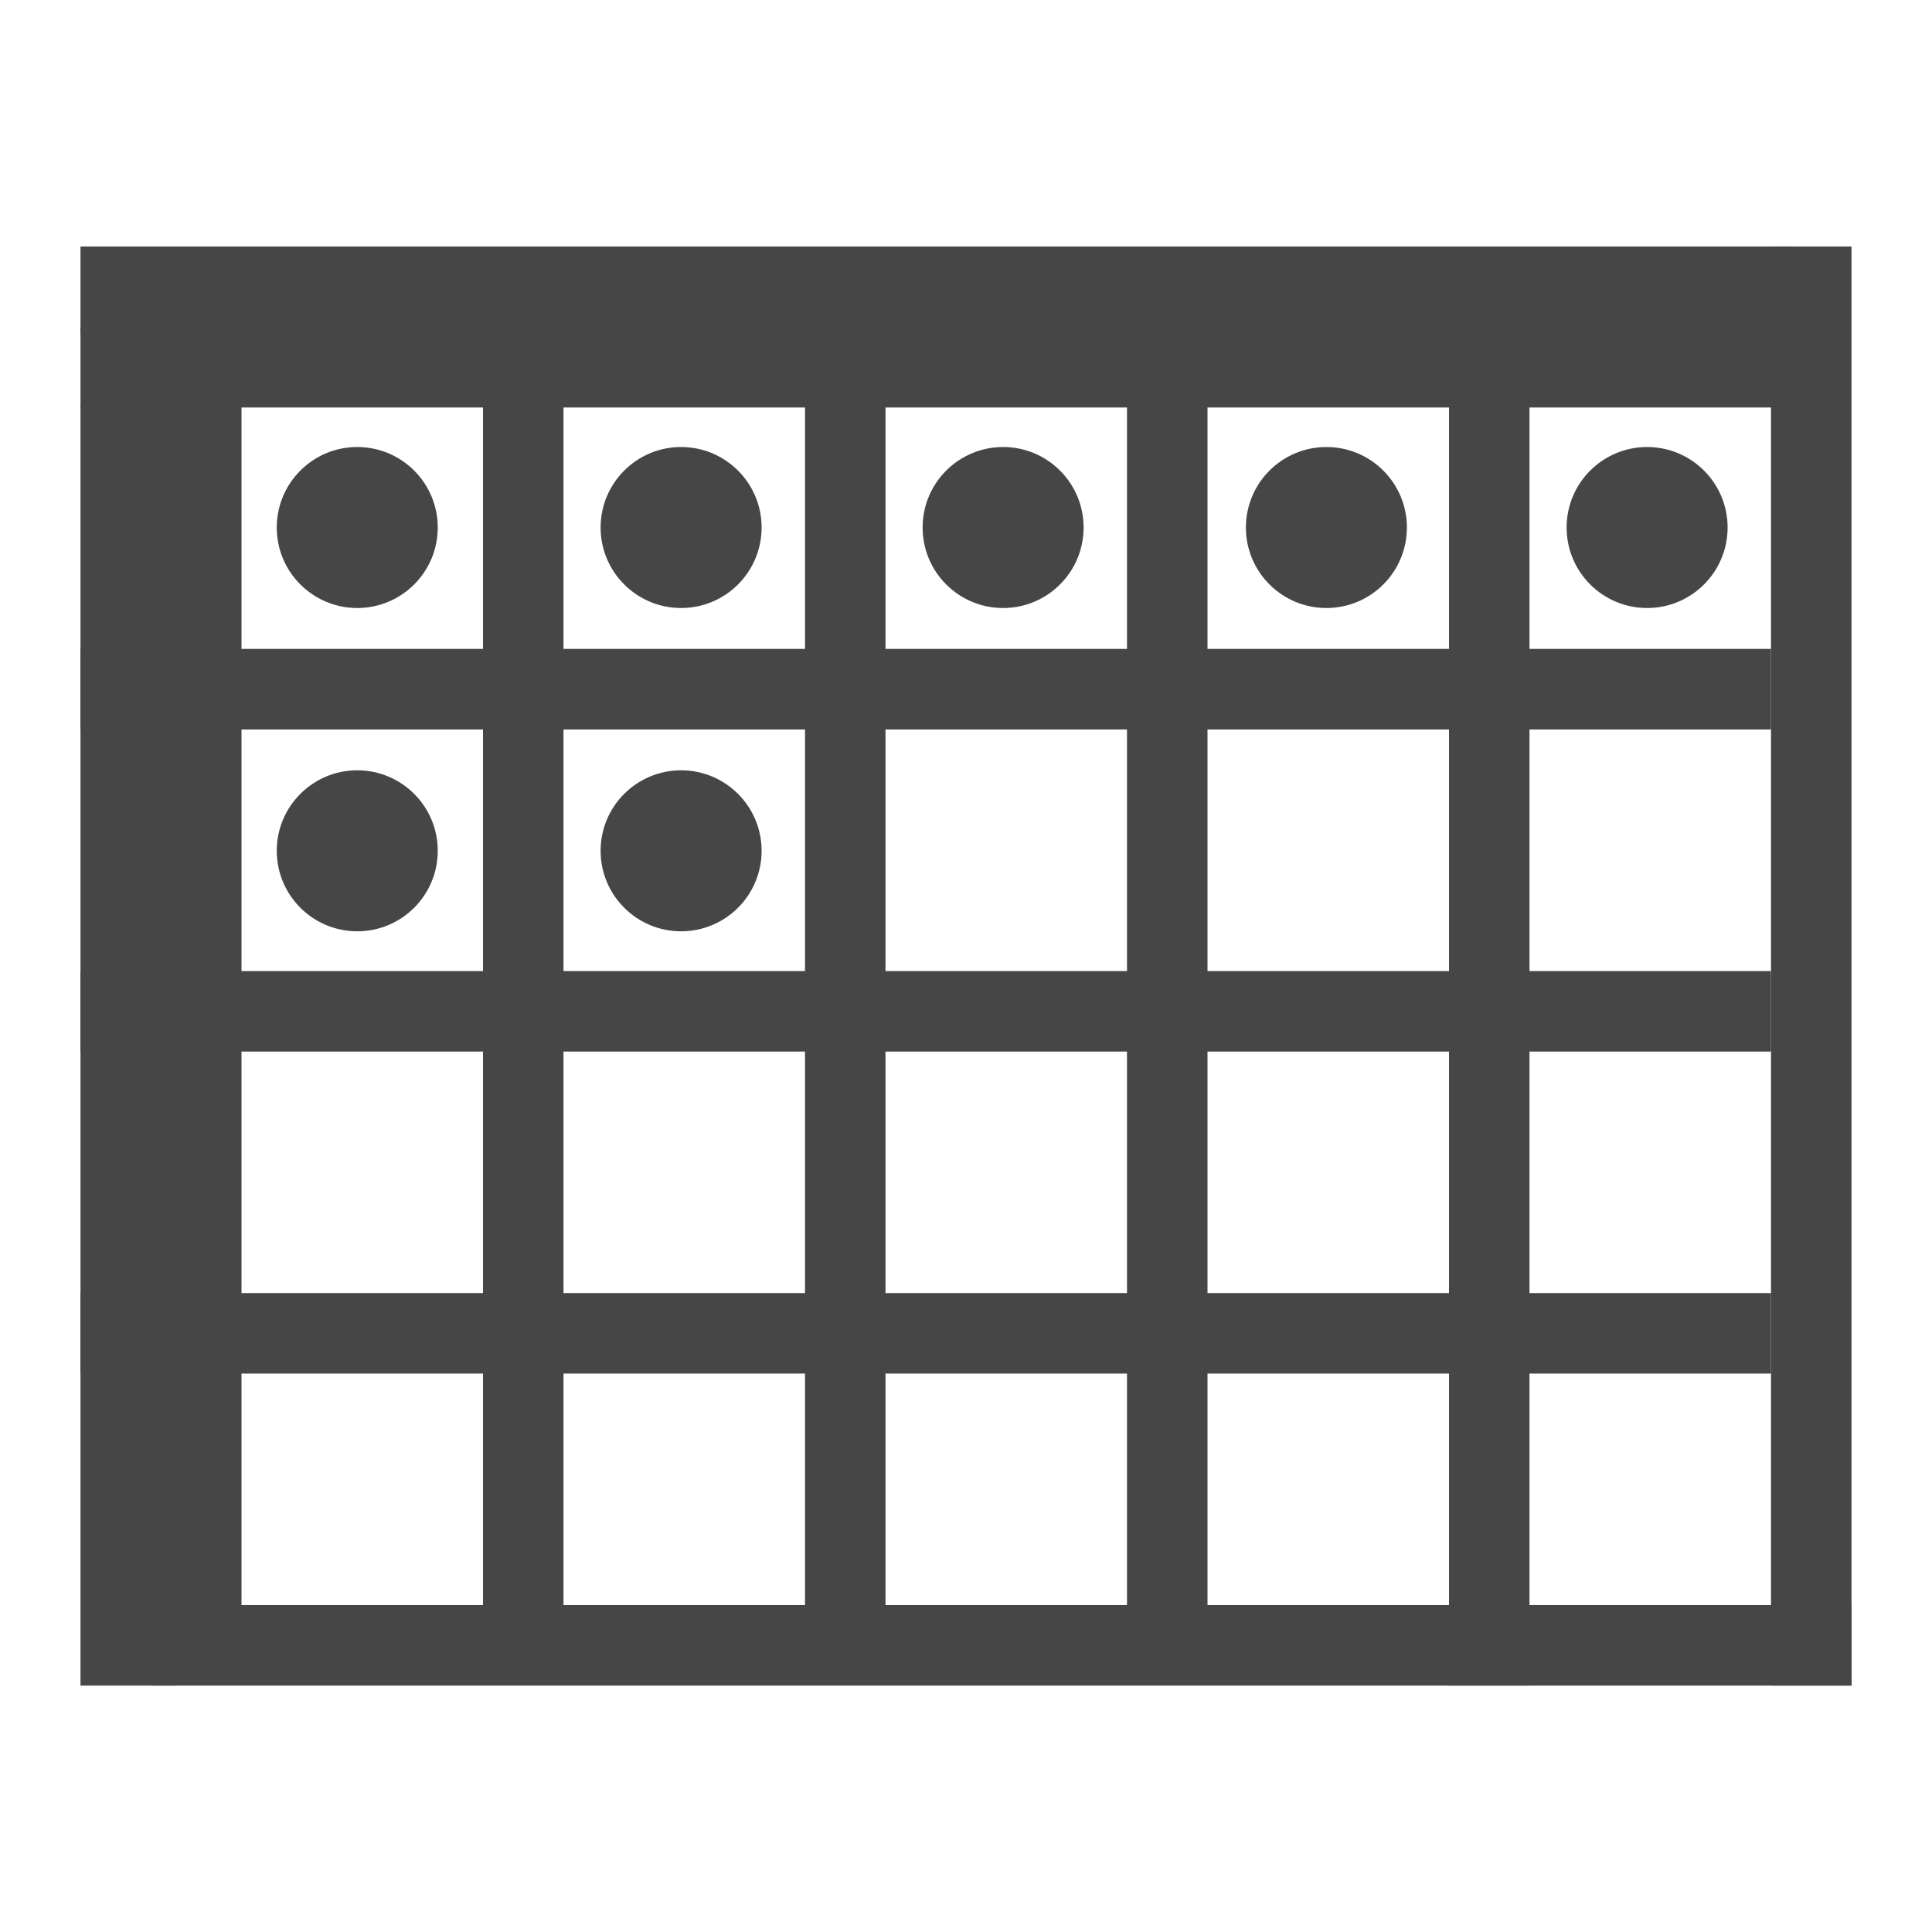 <svg version="1.1" id="Livello_1" xmlns="http://www.w3.org/2000/svg" xmlns:xlink="http://www.w3.org/1999/xlink" x="0px" y="0px"
	  viewBox="0 0 24 24" enable-background="new 0 0 24 24" xml:space="preserve">
<rect x="1" y="4.062" class="aw-theme-iconOutline" fill="#464646" width="21.252" height="1"/>
<rect x="2" y="4.703" class="aw-theme-iconOutline" fill="#464646" width="1" height="15.9"/>
<rect x="6" y="4.846" class="aw-theme-iconOutline" fill="#464646" width="1" height="15.957"/>
<rect x="10" y="4.738" class="aw-theme-iconOutline" fill="#464646" width="1" height="16.065"/>
<rect x="14" y="4.775" class="aw-theme-iconOutline" fill="#464646" width="1" height="16.028"/>
<rect x="1" y="8.061" class="aw-theme-iconOutline" fill="#464646" width="21" height="1.001"/>
<rect x="1" y="12.063" class="aw-theme-iconOutline" fill="#464646" width="21" height="1"/>
<rect x="22" y="3.062" class="aw-theme-iconOutline" fill="#464646" width="1" height="17.877"/>
<rect x="18" y="4.667" class="aw-theme-iconOutline" fill="#464646" width="1" height="16.272"/>
<rect x="1" y="16.063" class="aw-theme-iconOutline" fill="#464646" width="21" height="1"/>
<rect x="1.899" y="19.939" class="aw-theme-iconOutline" fill="#464646" width="21.101" height="1"/>
<rect x="1" y="3.062" class="aw-theme-iconOutline" fill="#464646" width="21.252" height="1.092"/>
<rect x="1" y="5.039" class="aw-theme-iconOutline" fill="#464646" width="1.178" height="15.9"/>
<circle class="aw-theme-iconOutline" fill="#464646" cx="4.438" cy="6.553" r="1"/>
<circle class="aw-theme-iconOutline" fill="#464646" cx="8.461" cy="6.553" r="1"/>
<circle class="aw-theme-iconOutline" fill="#464646" cx="4.438" cy="10.569" r="1"/>
<circle class="aw-theme-iconOutline" fill="#464646" cx="8.461" cy="10.569" r="1"/>
<circle class="aw-theme-iconOutline" fill="#464646" cx="12.461" cy="6.553" r="1"/>
<circle class="aw-theme-iconOutline" fill="#464646" cx="16.477" cy="6.553" r="1"/>
<circle class="aw-theme-iconOutline" fill="#464646" cx="20.461" cy="6.553" r="1"/>
</svg>
